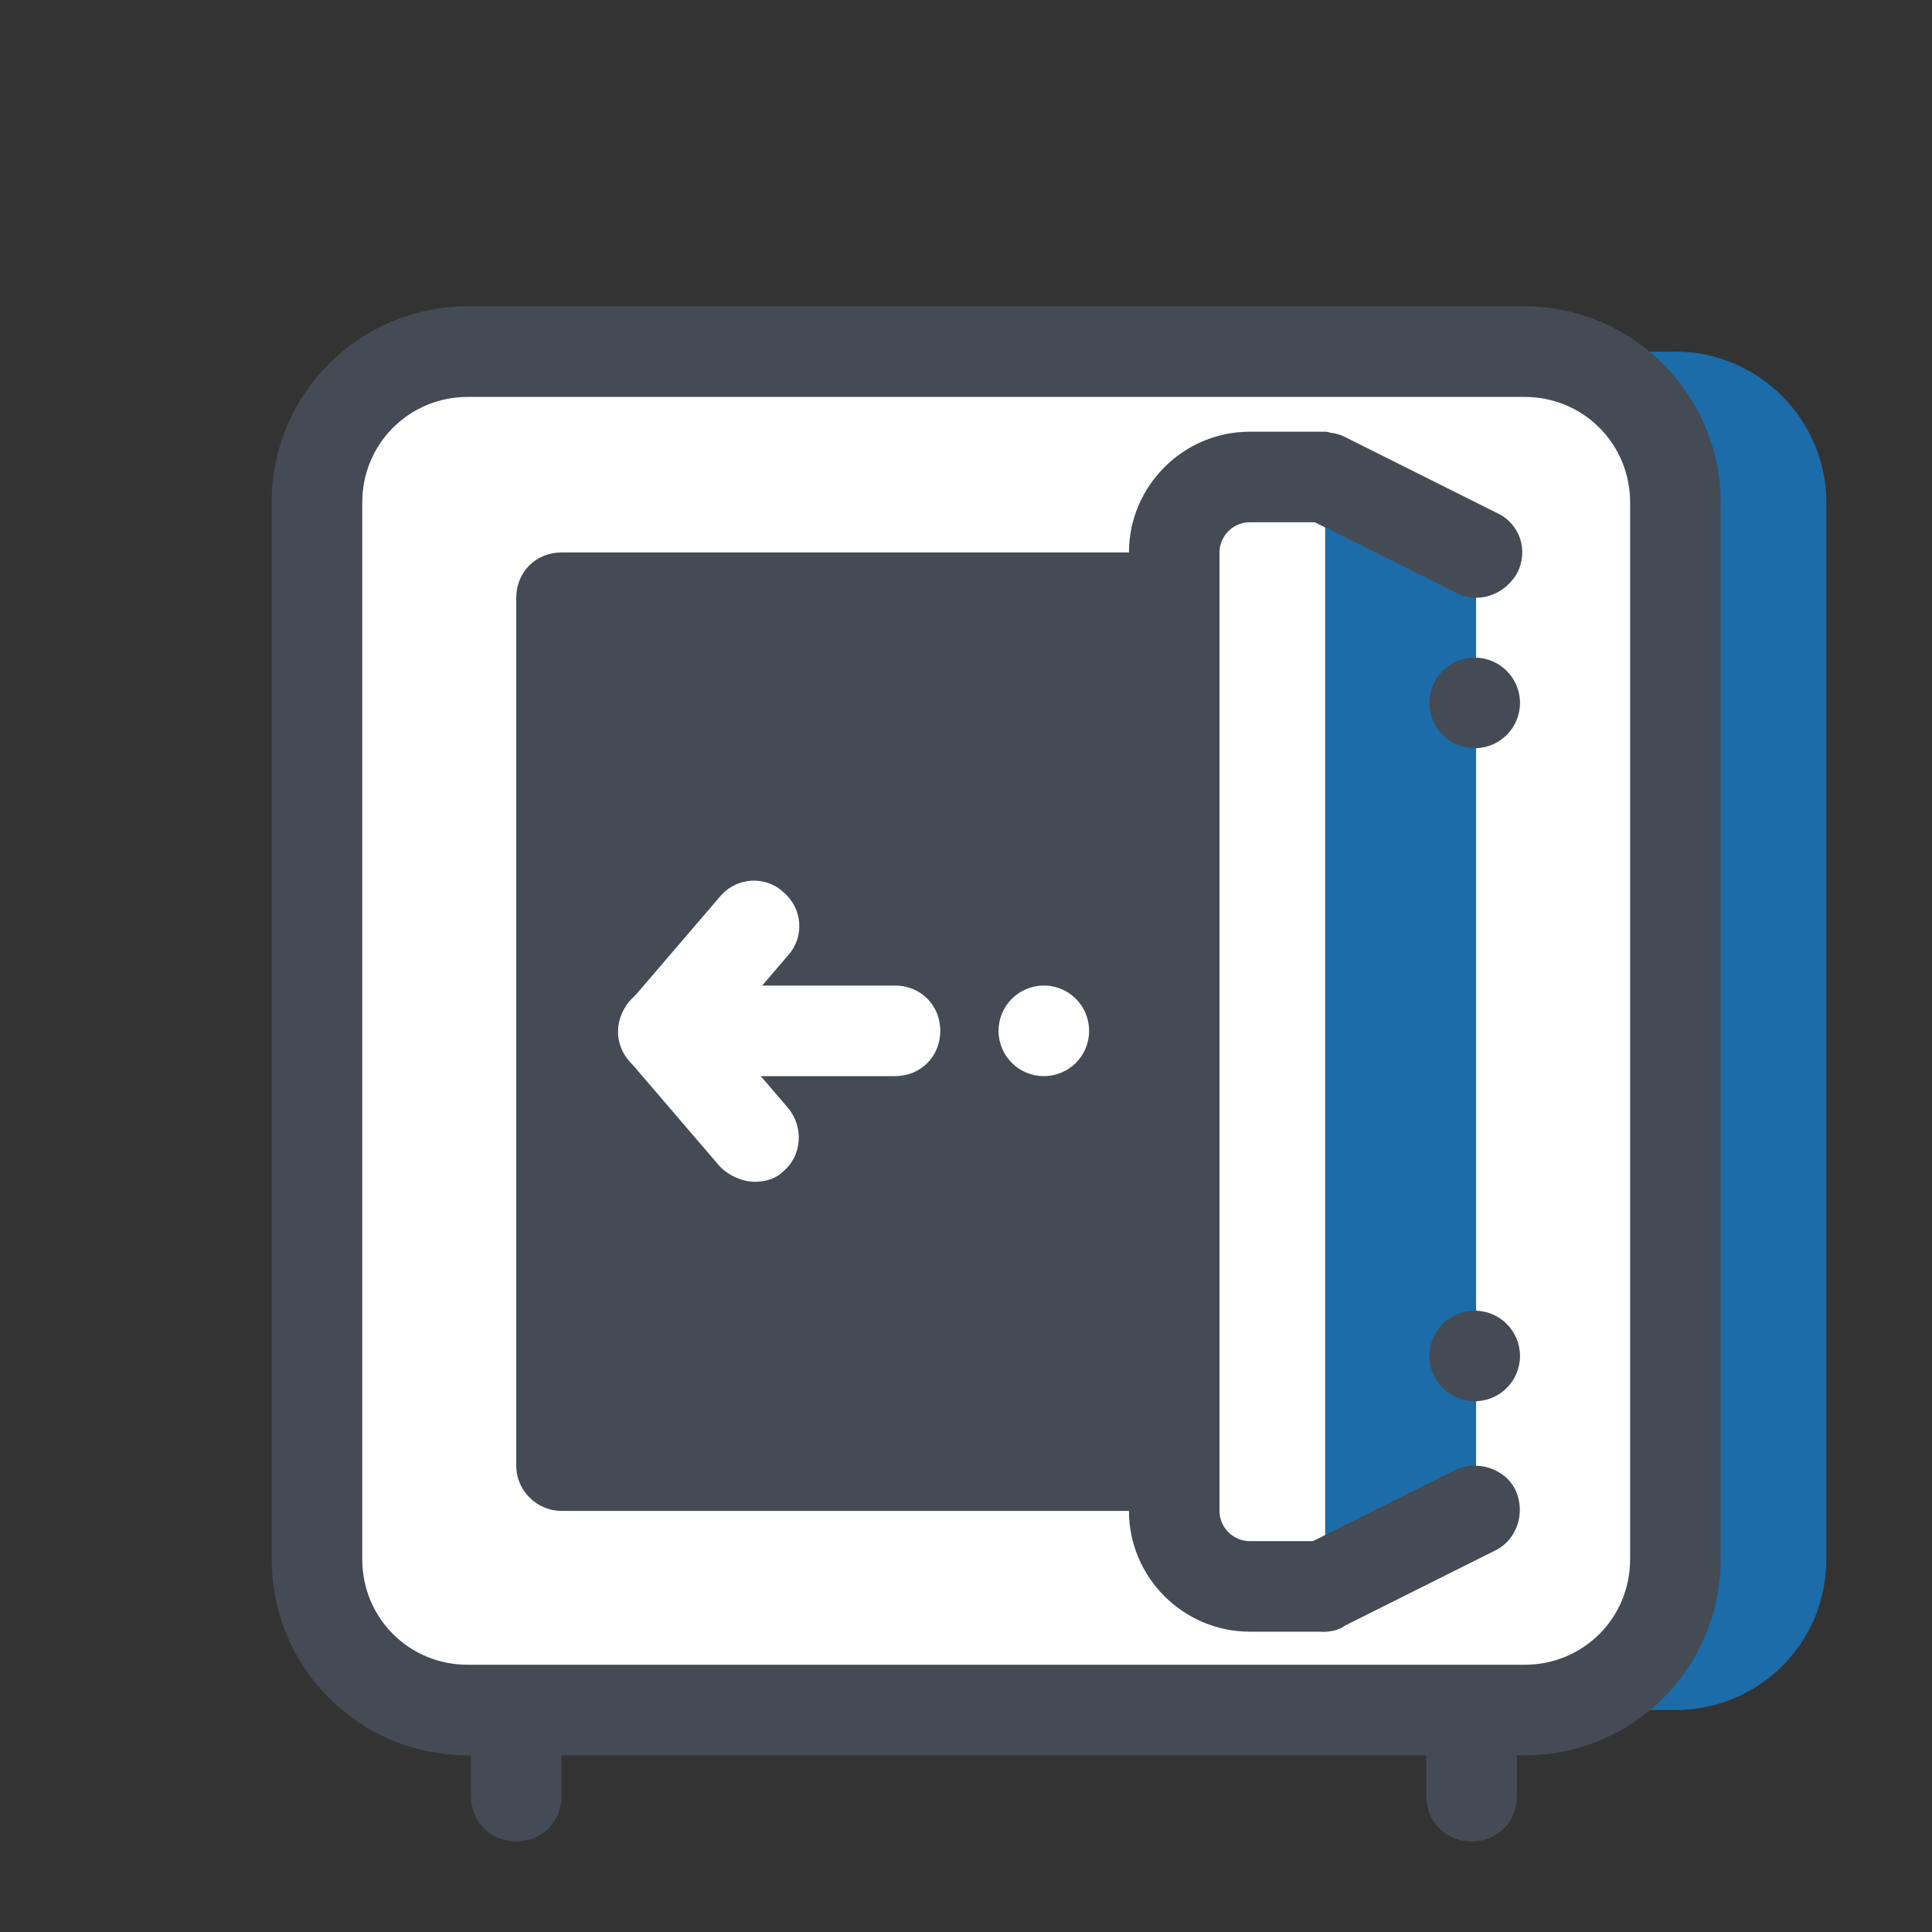 <?xml version="1.0" encoding="UTF-8"?>
<svg xmlns="http://www.w3.org/2000/svg" xmlns:xlink="http://www.w3.org/1999/xlink" width="64pt" height="64pt" viewBox="0 0 64 64" version="1.1">
<rect x="0" y="0" width="64" height="64" fill="#333333" stroke="none"/>
<g id="surface5289386">
<path style=" stroke:none;fill-rule:nonzero;fill:rgb(10.588%,42.353%,65.882%);fill-opacity:1;" d="M 55.5 56.648 L 20.5 56.648 C 17.75 56.648 15.5 54.398 15.5 51.648 L 15.5 16.648 C 15.5 13.898 17.75 11.648 20.5 11.648 L 55.5 11.648 C 58.25 11.648 60.5 13.898 60.5 16.648 L 60.5 51.648 C 60.5 54.449 58.25 56.648 55.5 56.648 Z M 55.5 56.648 "/>
<path style=" stroke:none;fill-rule:nonzero;fill:rgb(100%,100%,100%);fill-opacity:1;" d="M 50.5 56.648 L 15.5 56.648 C 12.75 56.648 10.5 54.398 10.5 51.648 L 10.5 16.648 C 10.5 13.898 12.75 11.648 15.5 11.648 L 50.5 11.648 C 53.25 11.648 55.5 13.898 55.5 16.648 L 55.5 51.648 C 55.5 54.449 53.25 56.648 50.5 56.648 Z M 50.5 56.648 "/>
<path style=" stroke:none;fill-rule:nonzero;fill:rgb(26.667%,29.412%,32.941%);fill-opacity:1;" d="M 17.102 48.551 L 17.102 19.801 C 17.102 18.949 17.75 18.301 18.602 18.301 L 42.5 18.301 L 42.5 50.051 L 18.602 50.051 C 17.801 50.051 17.102 49.398 17.102 48.551 Z M 17.102 48.551 "/>
<path style=" stroke:none;fill-rule:nonzero;fill:rgb(100%,100%,100%);fill-opacity:1;" d="M 25 39.148 C 24.602 39.148 24.148 38.949 23.852 38.648 L 20.852 35.148 C 20.301 34.5 20.398 33.551 21 33.051 C 21.648 32.5 22.602 32.602 23.102 33.199 L 26.102 36.699 C 26.648 37.352 26.551 38.301 25.949 38.801 C 25.699 39.051 25.352 39.148 25 39.148 Z M 25 39.148 "/>
<path style=" stroke:none;fill-rule:nonzero;fill:rgb(100%,100%,100%);fill-opacity:1;" d="M 22 35.648 C 21.648 35.648 21.301 35.551 21 35.301 C 20.352 34.75 20.301 33.801 20.852 33.199 L 23.852 29.699 C 24.398 29.051 25.352 29 25.949 29.551 C 26.602 30.102 26.648 31.051 26.102 31.652 L 23.102 35.152 C 22.852 35.5 22.398 35.648 22 35.648 Z M 45 16.352 L 43.898 15.801 L 38.898 15.801 L 38.898 52.551 L 43.898 52.551 L 45 52 Z M 45 16.352 "/>
<path style=" stroke:none;fill-rule:nonzero;fill:rgb(10.588%,42.353%,65.882%);fill-opacity:1;" d="M 43.898 52.551 L 48.898 50.051 L 48.898 18.301 L 43.898 15.801 Z M 43.898 52.551 "/>
<path style=" stroke:none;fill-rule:nonzero;fill:rgb(26.667%,29.412%,32.941%);fill-opacity:1;" d="M 48.898 19.801 C 48.648 19.801 48.449 19.75 48.25 19.648 L 43.25 17.148 C 42.5 16.801 42.199 15.898 42.602 15.148 C 42.949 14.398 43.852 14.102 44.602 14.5 L 49.602 17 C 50.352 17.352 50.648 18.25 50.25 19 C 49.949 19.5 49.449 19.801 48.898 19.801 Z M 43.898 54.051 C 43.352 54.051 42.801 53.75 42.551 53.199 C 42.199 52.449 42.5 51.551 43.199 51.199 L 48.199 48.699 C 48.949 48.352 49.852 48.648 50.199 49.352 C 50.551 50.102 50.25 51 49.551 51.352 L 44.551 53.852 C 44.352 54 44.102 54.051 43.898 54.051 Z M 43.898 54.051 "/>
<path style=" stroke:none;fill-rule:nonzero;fill:rgb(26.667%,29.412%,32.941%);fill-opacity:1;" d="M 43.898 54.051 L 41.398 54.051 C 39.199 54.051 37.398 52.25 37.398 50.051 L 37.398 18.301 C 37.398 16.102 39.199 14.301 41.398 14.301 L 43.898 14.301 C 44.75 14.301 44.75 17.301 43.898 17.301 L 41.398 17.301 C 40.852 17.301 40.398 17.75 40.398 18.301 L 40.398 50.051 C 40.398 50.602 40.852 51.051 41.398 51.051 L 43.898 51.051 C 44.75 51.051 44.699 54.051 43.898 54.051 Z M 43.898 54.051 "/>
<path style=" stroke:none;fill-rule:nonzero;fill:rgb(100%,100%,100%);fill-opacity:1;" d="M 29.648 35.648 L 22 35.648 C 21.148 35.648 20.5 35 20.5 34.148 C 20.5 33.301 21.148 32.648 22 32.648 L 29.648 32.648 C 30.5 32.648 31.148 33.301 31.148 34.148 C 31.148 35 30.5 35.648 29.648 35.648 Z M 29.648 35.648 "/>
<path style=" stroke:none;fill-rule:nonzero;fill:rgb(26.667%,29.412%,32.941%);fill-opacity:1;" d="M 50.5 10.148 L 15.5 10.148 C 11.898 10.148 9 13.051 9 16.648 L 9 51.648 C 9 55.25 11.898 58.148 15.5 58.148 L 15.602 58.148 L 15.602 59.5 C 15.602 60.352 16.25 61 17.102 61 C 17.949 61 18.602 60.352 18.602 59.5 L 18.602 58.148 L 47.25 58.148 L 47.25 59.5 C 47.25 60.352 47.898 61 48.75 61 C 49.602 61 50.25 60.352 50.25 59.5 L 50.25 58.148 L 50.5 58.148 C 54.102 58.148 57 55.25 57 51.648 L 57 16.648 C 57 13.102 54.102 10.148 50.5 10.148 Z M 54 51.648 C 54 53.602 52.449 55.148 50.5 55.148 L 15.5 55.148 C 13.551 55.148 12 53.602 12 51.648 L 12 16.648 C 12 14.699 13.551 13.148 15.5 13.148 L 50.5 13.148 C 52.449 13.148 54 14.699 54 16.648 Z M 54 51.648 "/>
<path style=" stroke:none;fill-rule:nonzero;fill:rgb(100%,100%,100%);fill-opacity:1;" d="M 34.578 32.648 C 33.75 32.648 33.078 33.32 33.078 34.148 C 33.078 34.977 33.75 35.648 34.578 35.648 C 35.41 35.648 36.078 34.977 36.078 34.148 C 36.078 33.32 35.41 32.648 34.578 32.648 Z M 34.578 32.648 "/>
<path style=" stroke:none;fill-rule:nonzero;fill:rgb(26.667%,29.412%,32.941%);fill-opacity:1;" d="M 48.852 21.785 C 48.023 21.785 47.352 22.457 47.352 23.285 C 47.352 24.113 48.023 24.785 48.852 24.785 C 49.68 24.785 50.352 24.113 50.352 23.285 C 50.352 22.457 49.68 21.785 48.852 21.785 Z M 48.852 43.418 C 48.023 43.418 47.352 44.09 47.352 44.918 C 47.352 45.746 48.023 46.418 48.852 46.418 C 49.68 46.418 50.352 45.746 50.352 44.918 C 50.352 44.09 49.68 43.418 48.852 43.418 Z M 48.852 43.418 "/>
</g>
</svg>
